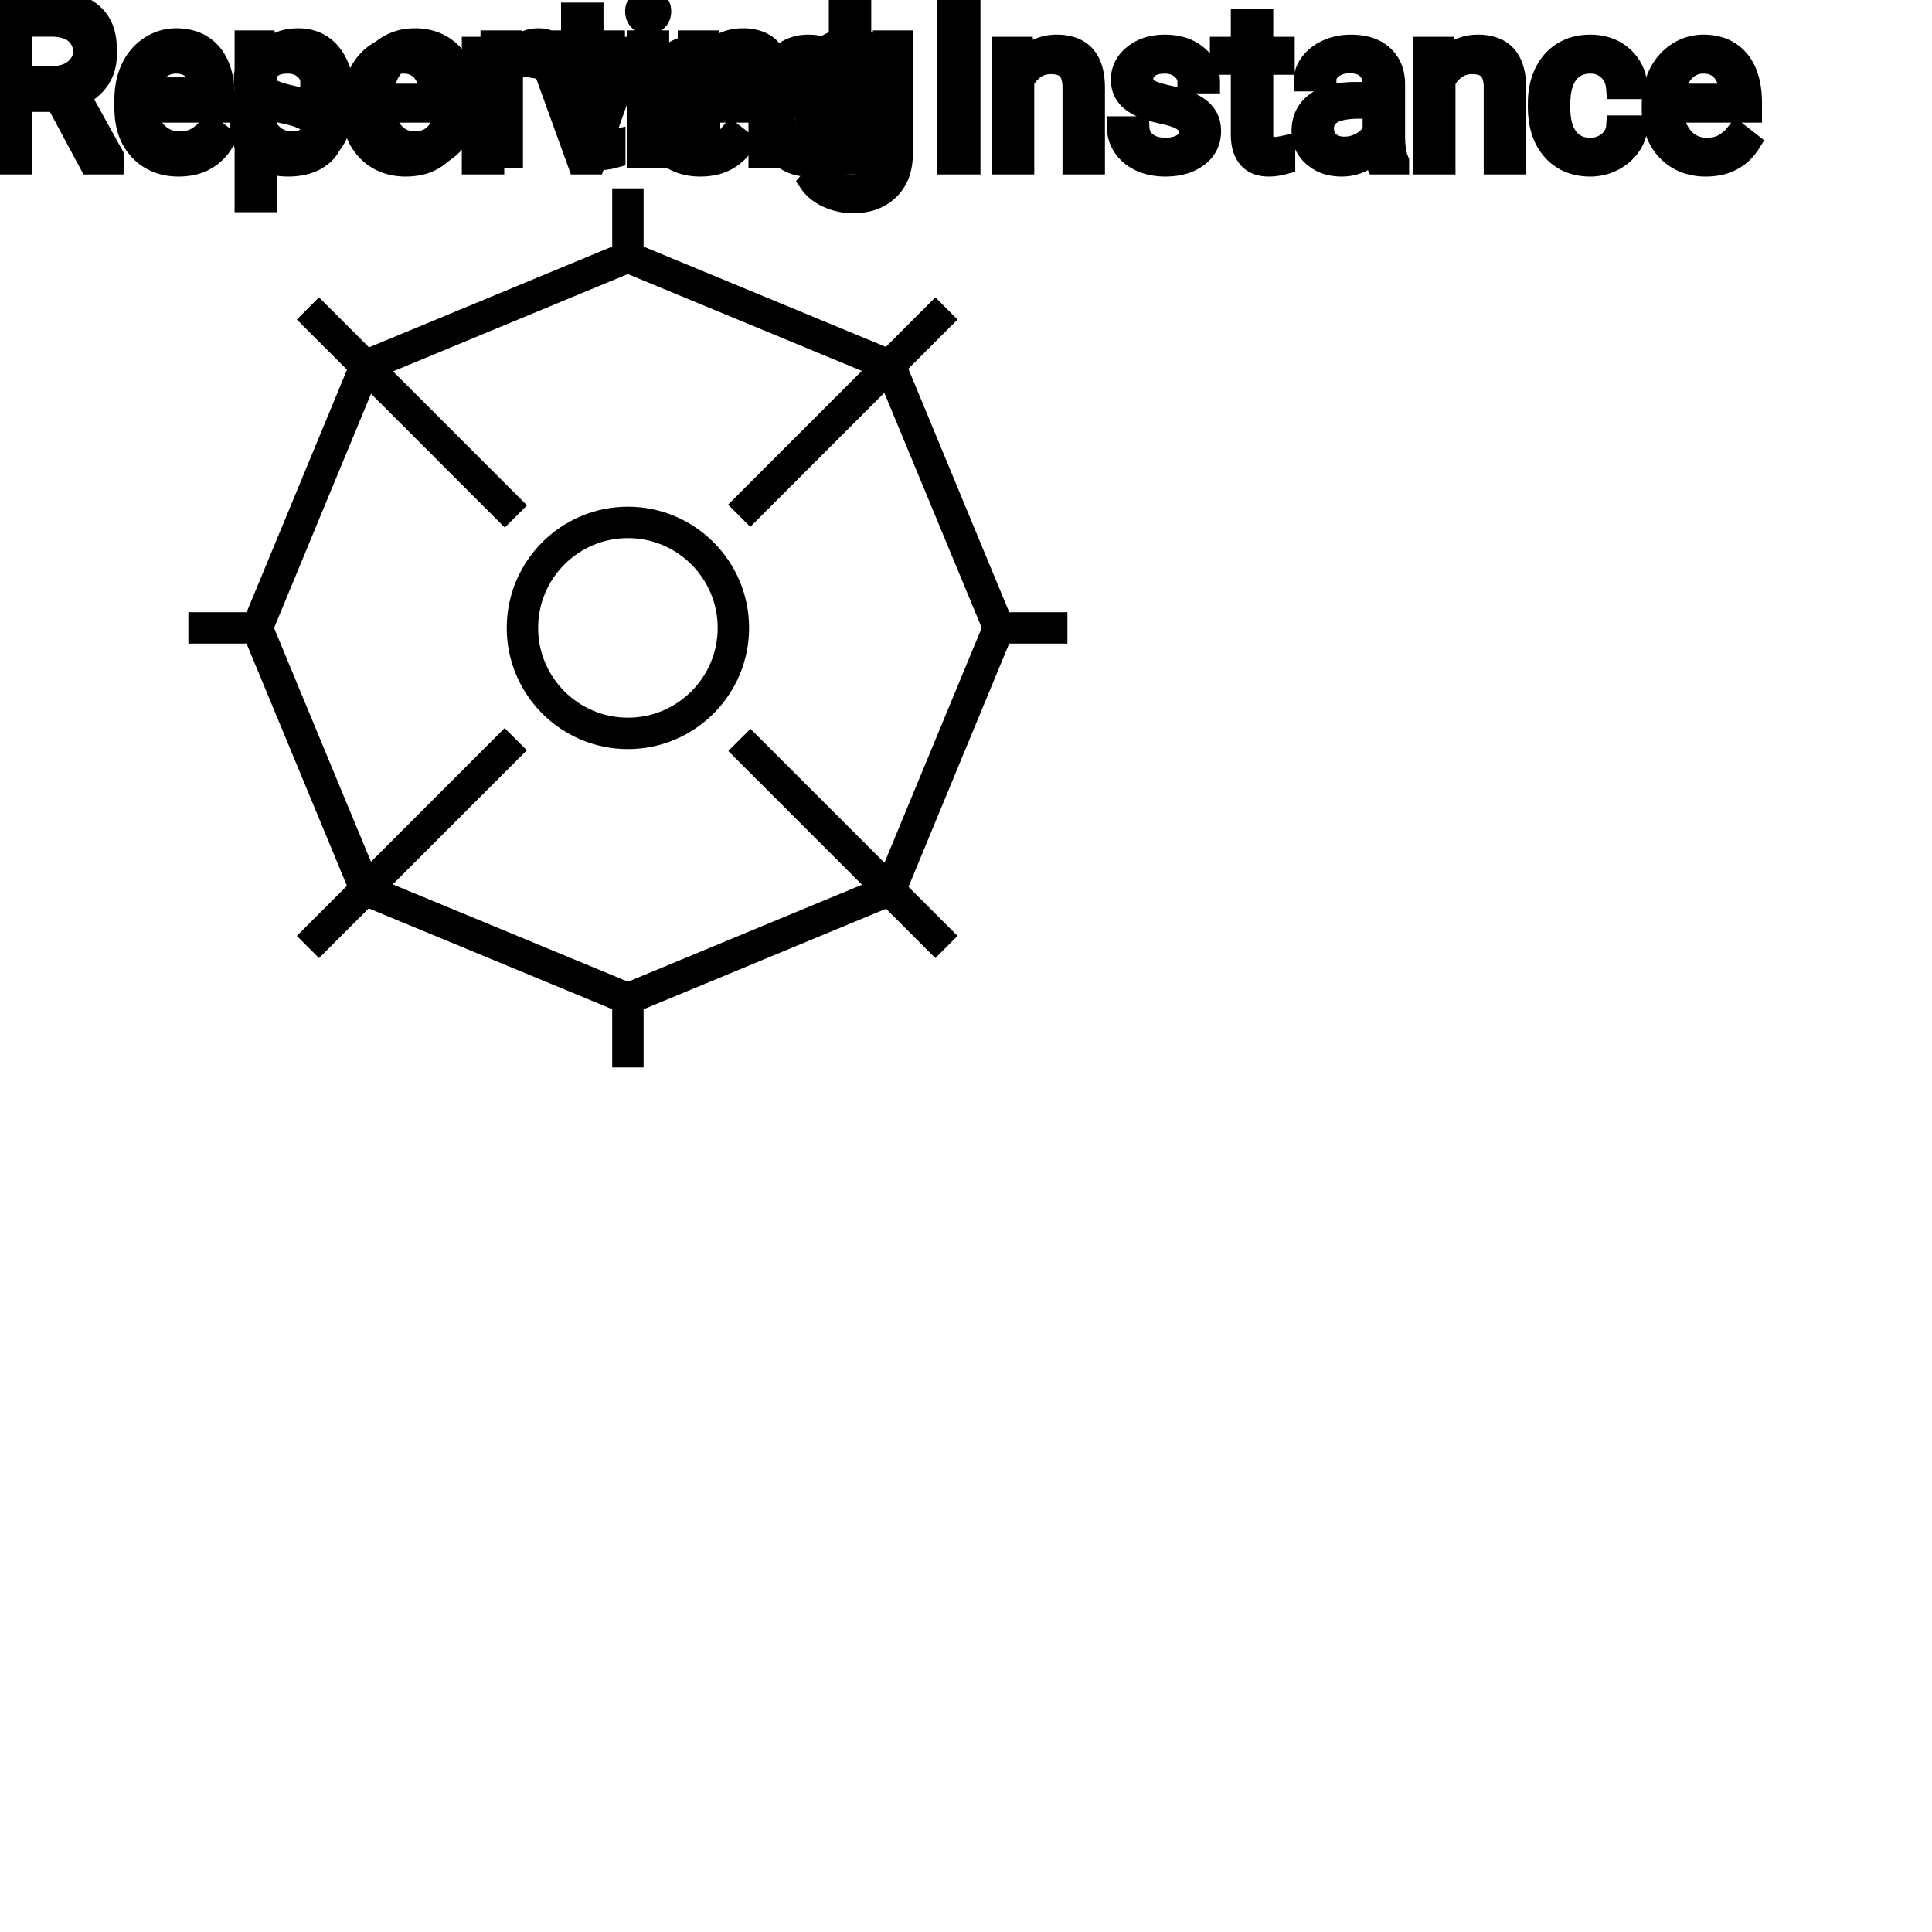 <?xml version="1.0" encoding="UTF-8"?>
<svg width="80px" height="80px" viewBox="0 0 80 80" version="1.1" xmlns="http://www.w3.org/2000/svg" xmlns:xlink="http://www.w3.org/1999/xlink">
    <!-- Generator: Sketch 64 (93537) - https://sketch.com -->
    <title>Icon-Architecture/64/Arch_Reserved-Instance-Reporting_64</title>
    <desc>Created with Sketch.</desc>
    
    <g id="Icon-Architecture/64/Arch_Reserved-Instance-Reporting_64" stroke="none" stroke-width="1" fill="none" fill-rule="evenodd">
        
        <path transform="translate(0vw, 0vh), scale(.65)" d="M56.344,54.964 L47.808,46.427 L46.394,47.841 L54.913,56.361 L40.006,62.54 L25.021,56.338 L33.562,47.797 L32.148,46.382 L23.633,54.898 L17.459,40.005 L23.636,25.083 L32.158,33.606 L33.573,32.192 L25.039,23.658 L39.994,17.459 L54.901,23.629 L46.383,32.147 L47.797,33.561 L56.335,25.023 L62.541,39.994 L56.344,54.964 Z M68,41 L68,39 L64.293,39 L57.866,23.491 L61.001,20.356 L59.587,18.942 L56.432,22.098 L41,15.711 L41,12 L39,12 L39,15.706 L23.508,22.128 L20.323,18.942 L18.909,20.356 L22.106,23.552 L15.711,39 L12,39 L12,41 L15.707,41 L22.102,56.429 L18.909,59.621 L20.323,61.035 L23.49,57.869 L39,64.289 L39,68 L41,68 L41,64.293 L56.445,57.892 L59.587,61.035 L61.001,59.621 L57.875,56.495 L64.289,41 L68,41 Z M40,45.72 C36.846,45.72 34.281,43.154 34.281,40 C34.281,36.845 36.846,34.279 40,34.279 C43.155,34.279 45.72,36.845 45.72,40 C45.72,43.154 43.155,45.72 40,45.72 L40,45.72 Z M40,32.279 C35.743,32.279 32.281,35.743 32.281,40 C32.281,44.256 35.743,47.72 40,47.72 C44.257,47.72 47.72,44.256 47.72,40 C47.72,35.743 44.257,32.279 40,32.279 L40,32.279 Z" id="Reserved-Instance-Reporting_Icon_64_Squid" fill="#000000"></path>
    </g><g transform="translate(12vw, 80vh)" id="svgGroup" stroke-linecap="round" fill-rule="evenodd" font-size="9pt" stroke="#000" stroke-width="0.25mm" fill="#000" style="stroke:#000;stroke-width:0.25mm;fill:#000"><path d="M 3.74 6.75 L 2.351 4.162 L 0.848 4.162 L 0.848 6.75 L 0 6.75 L 0 0.352 L 2.118 0.352 A 3.809 3.809 0 0 1 2.76 0.402 Q 3.102 0.461 3.376 0.587 A 1.789 1.789 0 0 1 3.781 0.844 A 1.588 1.588 0 0 1 4.307 1.732 A 2.453 2.453 0 0 1 4.364 2.276 A 1.864 1.864 0 0 1 4.273 2.868 A 1.64 1.64 0 0 1 4.041 3.318 A 1.849 1.849 0 0 1 3.382 3.875 A 2.342 2.342 0 0 1 3.142 3.981 L 4.645 6.697 L 4.645 6.75 L 3.74 6.75 Z M 13.724 3.393 L 12.907 3.393 Q 12.907 3.059 12.623 2.817 Q 12.34 2.575 11.909 2.575 Q 11.465 2.575 11.215 2.769 A 0.653 0.653 0 0 0 11.04 2.967 Q 10.967 3.098 10.964 3.263 A 0.771 0.771 0 0 0 10.964 3.274 A 0.588 0.588 0 0 0 10.994 3.467 A 0.48 0.48 0 0 0 11.197 3.718 A 1.093 1.093 0 0 0 11.348 3.796 Q 11.512 3.868 11.767 3.937 A 6.581 6.581 0 0 0 12.039 4.003 A 6.318 6.318 0 0 1 12.446 4.108 Q 12.783 4.208 13.025 4.329 A 1.901 1.901 0 0 1 13.281 4.481 Q 13.418 4.579 13.516 4.692 A 1.06 1.06 0 0 1 13.586 4.783 A 1.024 1.024 0 0 1 13.748 5.191 A 1.388 1.388 0 0 1 13.768 5.432 Q 13.768 6.069 13.258 6.453 Q 12.776 6.817 12.022 6.837 A 3.337 3.337 0 0 1 11.936 6.838 A 2.746 2.746 0 0 1 11.401 6.788 A 2.124 2.124 0 0 1 10.925 6.636 A 1.771 1.771 0 0 1 10.491 6.358 A 1.54 1.54 0 0 1 10.237 6.071 Q 9.989 5.708 9.989 5.287 L 10.802 5.287 A 0.932 0.932 0 0 0 10.875 5.612 A 0.827 0.827 0 0 0 11.129 5.935 A 1.072 1.072 0 0 0 11.531 6.128 Q 11.686 6.167 11.867 6.173 A 2.013 2.013 0 0 0 11.936 6.174 A 1.863 1.863 0 0 0 12.231 6.152 Q 12.393 6.126 12.524 6.07 A 0.941 0.941 0 0 0 12.676 5.988 A 0.689 0.689 0 0 0 12.841 5.837 A 0.554 0.554 0 0 0 12.955 5.489 A 0.698 0.698 0 0 0 12.919 5.258 A 0.581 0.581 0 0 0 12.707 4.977 A 1.05 1.05 0 0 0 12.538 4.878 Q 12.349 4.788 12.054 4.712 A 5.392 5.392 0 0 0 11.841 4.663 A 6.342 6.342 0 0 1 11.48 4.575 Q 11.11 4.473 10.861 4.346 Q 10.562 4.194 10.392 3.994 A 1.017 1.017 0 0 1 10.325 3.907 Q 10.151 3.652 10.151 3.3 A 1.206 1.206 0 0 1 10.55 2.396 A 1.694 1.694 0 0 1 10.646 2.312 A 1.752 1.752 0 0 1 11.429 1.952 A 2.471 2.471 0 0 1 11.909 1.907 A 2.559 2.559 0 0 1 12.473 1.966 A 1.757 1.757 0 0 1 13.221 2.325 Q 13.724 2.742 13.724 3.393 Z M 50.045 3.393 L 49.228 3.393 Q 49.228 3.059 48.944 2.817 Q 48.661 2.575 48.23 2.575 Q 47.786 2.575 47.536 2.769 A 0.653 0.653 0 0 0 47.361 2.967 Q 47.288 3.098 47.285 3.263 A 0.771 0.771 0 0 0 47.285 3.274 A 0.588 0.588 0 0 0 47.315 3.467 A 0.48 0.48 0 0 0 47.518 3.718 A 1.093 1.093 0 0 0 47.668 3.796 Q 47.832 3.868 48.088 3.937 A 6.581 6.581 0 0 0 48.36 4.003 A 6.318 6.318 0 0 1 48.767 4.108 Q 49.104 4.208 49.346 4.329 A 1.901 1.901 0 0 1 49.602 4.481 Q 49.739 4.579 49.836 4.692 A 1.06 1.06 0 0 1 49.906 4.783 A 1.024 1.024 0 0 1 50.069 5.191 A 1.388 1.388 0 0 1 50.089 5.432 Q 50.089 6.069 49.579 6.453 Q 49.097 6.817 48.343 6.837 A 3.337 3.337 0 0 1 48.256 6.838 A 2.746 2.746 0 0 1 47.722 6.788 A 2.124 2.124 0 0 1 47.246 6.636 A 1.771 1.771 0 0 1 46.812 6.358 A 1.54 1.54 0 0 1 46.558 6.071 Q 46.31 5.708 46.31 5.287 L 47.123 5.287 A 0.932 0.932 0 0 0 47.196 5.612 A 0.827 0.827 0 0 0 47.45 5.935 A 1.072 1.072 0 0 0 47.852 6.128 Q 48.007 6.167 48.188 6.173 A 2.013 2.013 0 0 0 48.256 6.174 A 1.863 1.863 0 0 0 48.552 6.152 Q 48.714 6.126 48.845 6.07 A 0.941 0.941 0 0 0 48.997 5.988 A 0.689 0.689 0 0 0 49.161 5.837 A 0.554 0.554 0 0 0 49.276 5.489 A 0.698 0.698 0 0 0 49.239 5.258 A 0.581 0.581 0 0 0 49.028 4.977 A 1.05 1.05 0 0 0 48.859 4.878 Q 48.67 4.788 48.375 4.712 A 5.392 5.392 0 0 0 48.162 4.663 A 6.342 6.342 0 0 1 47.801 4.575 Q 47.431 4.473 47.182 4.346 Q 46.883 4.194 46.713 3.994 A 1.017 1.017 0 0 1 46.646 3.907 Q 46.472 3.652 46.472 3.3 A 1.206 1.206 0 0 1 46.871 2.396 A 1.694 1.694 0 0 1 46.967 2.312 A 1.752 1.752 0 0 1 47.75 1.952 A 2.471 2.471 0 0 1 48.23 1.907 A 2.559 2.559 0 0 1 48.793 1.966 A 1.757 1.757 0 0 1 49.542 2.325 Q 50.045 2.742 50.045 3.393 Z M 41.542 1.995 L 42.311 1.995 L 42.337 2.593 Q 42.873 1.918 43.733 1.907 A 2.234 2.234 0 0 1 43.761 1.907 A 1.905 1.905 0 0 1 44.394 2.004 Q 45.236 2.3 45.279 3.506 A 3.668 3.668 0 0 1 45.281 3.608 L 45.281 6.75 L 44.468 6.75 L 44.468 3.604 A 1.837 1.837 0 0 0 44.446 3.324 Q 44.396 3.017 44.233 2.843 Q 44.047 2.645 43.694 2.606 A 1.66 1.66 0 0 0 43.515 2.597 A 1.253 1.253 0 0 0 43.1 2.664 A 1.123 1.123 0 0 0 42.82 2.808 A 1.432 1.432 0 0 0 42.354 3.362 L 42.354 6.75 L 41.542 6.75 L 41.542 1.995 Z M 58.983 1.995 L 59.752 1.995 L 59.779 2.593 Q 60.315 1.918 61.175 1.907 A 2.234 2.234 0 0 1 61.203 1.907 A 1.905 1.905 0 0 1 61.836 2.004 Q 62.678 2.3 62.721 3.506 A 3.668 3.668 0 0 1 62.723 3.608 L 62.723 6.75 L 61.91 6.75 L 61.91 3.604 A 1.837 1.837 0 0 0 61.888 3.324 Q 61.838 3.017 61.675 2.843 Q 61.489 2.645 61.136 2.606 A 1.66 1.66 0 0 0 60.957 2.597 A 1.253 1.253 0 0 0 60.542 2.664 A 1.123 1.123 0 0 0 60.262 2.808 A 1.432 1.432 0 0 0 59.796 3.362 L 59.796 6.75 L 58.983 6.75 L 58.983 1.995 Z M 66.977 5.251 L 67.746 5.251 A 1.432 1.432 0 0 1 67.547 5.901 A 1.772 1.772 0 0 1 67.465 6.029 A 1.828 1.828 0 0 1 66.856 6.574 A 2.169 2.169 0 0 1 66.773 6.618 A 1.997 1.997 0 0 1 65.856 6.838 A 2.346 2.346 0 0 1 65.159 6.739 A 1.839 1.839 0 0 1 64.312 6.19 A 2.171 2.171 0 0 1 63.848 5.31 Q 63.738 4.909 63.738 4.417 L 63.738 4.28 A 3.24 3.24 0 0 1 63.802 3.624 A 2.57 2.57 0 0 1 63.993 3.045 A 2.008 2.008 0 0 1 64.433 2.431 A 1.892 1.892 0 0 1 64.725 2.206 A 1.943 1.943 0 0 1 65.481 1.934 A 2.529 2.529 0 0 1 65.852 1.907 A 2.196 2.196 0 0 1 66.5 1.999 A 1.786 1.786 0 0 1 67.181 2.386 A 1.693 1.693 0 0 1 67.74 3.535 A 2.239 2.239 0 0 1 67.746 3.63 L 66.977 3.63 Q 66.942 3.168 66.628 2.872 A 1.078 1.078 0 0 0 65.899 2.576 A 1.402 1.402 0 0 0 65.852 2.575 A 1.374 1.374 0 0 0 65.431 2.637 A 1.081 1.081 0 0 0 64.892 3.021 A 1.469 1.469 0 0 0 64.665 3.468 Q 64.599 3.674 64.572 3.923 A 3.514 3.514 0 0 0 64.551 4.311 L 64.551 4.465 Q 64.551 5.287 64.89 5.73 A 1.1 1.1 0 0 0 65.676 6.165 A 1.611 1.611 0 0 0 65.856 6.174 A 1.171 1.171 0 0 0 66.617 5.911 A 1.007 1.007 0 0 0 66.861 5.629 A 0.914 0.914 0 0 0 66.977 5.251 Z M 57.876 6.75 L 57.023 6.75 A 0.632 0.632 0 0 1 56.988 6.66 Q 56.957 6.562 56.932 6.41 A 3.997 3.997 0 0 1 56.909 6.249 Q 56.342 6.838 55.556 6.838 A 2.033 2.033 0 0 1 55.026 6.772 A 1.529 1.529 0 0 1 54.402 6.44 Q 53.952 6.042 53.952 5.432 Q 53.952 4.689 54.516 4.278 Q 55.081 3.867 56.105 3.867 L 56.896 3.867 L 56.896 3.494 A 1.152 1.152 0 0 0 56.86 3.199 A 0.828 0.828 0 0 0 56.641 2.815 Q 56.425 2.6 56.034 2.568 A 1.748 1.748 0 0 0 55.89 2.562 Q 55.455 2.562 55.16 2.782 Q 54.866 3.001 54.866 3.313 L 54.048 3.313 A 1.041 1.041 0 0 1 54.173 2.825 A 1.409 1.409 0 0 1 54.301 2.626 Q 54.554 2.294 54.987 2.101 A 2.249 2.249 0 0 1 55.762 1.913 A 2.669 2.669 0 0 1 55.938 1.907 A 2.65 2.65 0 0 1 56.455 1.955 Q 56.763 2.016 57.001 2.156 A 1.439 1.439 0 0 1 57.226 2.318 A 1.396 1.396 0 0 1 57.679 3.144 A 1.998 1.998 0 0 1 57.709 3.45 L 57.709 5.638 Q 57.709 6.073 57.783 6.39 A 1.707 1.707 0 0 0 57.876 6.68 L 57.876 6.75 Z M 31.592 4.395 L 31.592 4.333 A 3.762 3.762 0 0 1 31.659 3.602 Q 31.747 3.16 31.949 2.812 A 2.148 2.148 0 0 1 32.111 2.573 Q 32.629 1.907 33.469 1.907 A 1.964 1.964 0 0 1 34.067 1.994 A 1.559 1.559 0 0 1 34.792 2.479 L 34.792 0 L 35.604 0 L 35.604 6.75 L 34.857 6.75 L 34.818 6.24 Q 34.33 6.838 33.46 6.838 A 1.6 1.6 0 0 1 32.239 6.31 A 2.078 2.078 0 0 1 32.113 6.161 A 2.405 2.405 0 0 1 31.688 5.255 Q 31.604 4.912 31.594 4.51 A 4.425 4.425 0 0 1 31.592 4.395 Z M 5.212 4.504 L 5.212 4.355 A 3.17 3.17 0 0 1 5.288 3.646 A 2.581 2.581 0 0 1 5.482 3.092 A 2.191 2.191 0 0 1 5.93 2.466 A 2.033 2.033 0 0 1 6.238 2.221 Q 6.724 1.907 7.291 1.907 A 2.254 2.254 0 0 1 7.904 1.986 A 1.639 1.639 0 0 1 8.732 2.518 Q 9.246 3.129 9.246 4.267 L 9.246 4.605 L 6.025 4.605 A 2.111 2.111 0 0 0 6.096 5.114 A 1.516 1.516 0 0 0 6.436 5.741 A 1.282 1.282 0 0 0 7.37 6.173 A 1.652 1.652 0 0 0 7.436 6.174 A 1.763 1.763 0 0 0 7.764 6.145 Q 7.988 6.103 8.165 5.999 A 1.827 1.827 0 0 0 8.674 5.551 A 2.068 2.068 0 0 0 8.688 5.533 L 9.185 5.919 A 1.926 1.926 0 0 1 7.785 6.811 A 2.749 2.749 0 0 1 7.392 6.838 A 2.394 2.394 0 0 1 6.64 6.725 A 1.974 1.974 0 0 1 5.818 6.203 Q 5.212 5.568 5.212 4.504 Z M 14.621 4.504 L 14.621 4.355 A 3.17 3.17 0 0 1 14.697 3.646 A 2.581 2.581 0 0 1 14.891 3.092 A 2.191 2.191 0 0 1 15.338 2.466 A 2.033 2.033 0 0 1 15.647 2.221 Q 16.132 1.907 16.699 1.907 A 2.254 2.254 0 0 1 17.312 1.986 A 1.639 1.639 0 0 1 18.141 2.518 Q 18.655 3.129 18.655 4.267 L 18.655 4.605 L 15.434 4.605 A 2.111 2.111 0 0 0 15.505 5.114 A 1.516 1.516 0 0 0 15.844 5.741 A 1.282 1.282 0 0 0 16.779 6.173 A 1.652 1.652 0 0 0 16.844 6.174 A 1.763 1.763 0 0 0 17.172 6.145 Q 17.396 6.103 17.574 5.999 A 1.827 1.827 0 0 0 18.083 5.551 A 2.068 2.068 0 0 0 18.097 5.533 L 18.593 5.919 A 1.926 1.926 0 0 1 17.194 6.811 A 2.749 2.749 0 0 1 16.8 6.838 A 2.394 2.394 0 0 1 16.049 6.725 A 1.974 1.974 0 0 1 15.227 6.203 Q 14.621 5.568 14.621 4.504 Z M 26.815 4.504 L 26.815 4.355 A 3.17 3.17 0 0 1 26.892 3.646 A 2.581 2.581 0 0 1 27.086 3.092 A 2.191 2.191 0 0 1 27.533 2.466 A 2.033 2.033 0 0 1 27.842 2.221 Q 28.327 1.907 28.894 1.907 A 2.254 2.254 0 0 1 29.507 1.986 A 1.639 1.639 0 0 1 30.335 2.518 Q 30.85 3.129 30.85 4.267 L 30.85 4.605 L 27.628 4.605 A 2.111 2.111 0 0 0 27.699 5.114 A 1.516 1.516 0 0 0 28.039 5.741 A 1.282 1.282 0 0 0 28.973 6.173 A 1.652 1.652 0 0 0 29.039 6.174 A 1.763 1.763 0 0 0 29.367 6.145 Q 29.591 6.103 29.769 5.999 A 1.827 1.827 0 0 0 30.277 5.551 A 2.068 2.068 0 0 0 30.292 5.533 L 30.788 5.919 A 1.926 1.926 0 0 1 29.388 6.811 A 2.749 2.749 0 0 1 28.995 6.838 A 2.394 2.394 0 0 1 28.244 6.725 A 1.974 1.974 0 0 1 27.422 6.203 Q 26.815 5.568 26.815 4.504 Z M 68.454 4.504 L 68.454 4.355 A 3.17 3.17 0 0 1 68.53 3.646 A 2.581 2.581 0 0 1 68.724 3.092 A 2.191 2.191 0 0 1 69.171 2.466 A 2.033 2.033 0 0 1 69.48 2.221 Q 69.965 1.907 70.532 1.907 A 2.254 2.254 0 0 1 71.145 1.986 A 1.639 1.639 0 0 1 71.974 2.518 Q 72.488 3.129 72.488 4.267 L 72.488 4.605 L 69.267 4.605 A 2.111 2.111 0 0 0 69.338 5.114 A 1.516 1.516 0 0 0 69.677 5.741 A 1.282 1.282 0 0 0 70.612 6.173 A 1.652 1.652 0 0 0 70.677 6.174 A 1.763 1.763 0 0 0 71.005 6.145 Q 71.229 6.103 71.407 5.999 A 1.827 1.827 0 0 0 71.916 5.551 A 2.068 2.068 0 0 0 71.93 5.533 L 72.426 5.919 A 1.926 1.926 0 0 1 71.027 6.811 A 2.749 2.749 0 0 1 70.633 6.838 A 2.394 2.394 0 0 1 69.882 6.725 A 1.974 1.974 0 0 1 69.06 6.203 Q 68.454 5.568 68.454 4.504 Z M 23.08 1.995 L 24.289 5.647 L 25.466 1.995 L 26.297 1.995 L 24.592 6.75 L 23.972 6.75 L 22.25 1.995 L 23.08 1.995 Z M 51.438 0.844 L 52.251 0.844 L 52.251 1.995 L 53.139 1.995 L 53.139 2.624 L 52.251 2.624 L 52.251 5.572 Q 52.251 5.858 52.37 6.001 Q 52.488 6.144 52.774 6.144 A 1.046 1.046 0 0 0 52.871 6.138 Q 52.974 6.129 53.114 6.101 A 4.024 4.024 0 0 0 53.161 6.091 L 53.161 6.75 A 2.463 2.463 0 0 1 52.728 6.829 A 2.157 2.157 0 0 1 52.537 6.838 Q 52.09 6.838 51.823 6.616 A 0.856 0.856 0 0 1 51.715 6.508 Q 51.487 6.238 51.447 5.78 A 2.351 2.351 0 0 1 51.438 5.572 L 51.438 2.624 L 50.572 2.624 L 50.572 1.995 L 51.438 1.995 L 51.438 0.844 Z M 21.894 1.969 L 21.894 2.725 A 2.251 2.251 0 0 0 21.651 2.698 A 2.782 2.782 0 0 0 21.494 2.694 Q 20.716 2.694 20.424 3.338 A 1.445 1.445 0 0 0 20.408 3.375 L 20.408 6.75 L 19.595 6.75 L 19.595 1.995 L 20.386 1.995 L 20.399 2.544 Q 20.78 1.938 21.462 1.909 A 1.636 1.636 0 0 1 21.533 1.907 Q 21.771 1.907 21.894 1.969 Z M 40.126 0.352 L 40.126 6.75 L 39.283 6.75 L 39.283 0.352 L 40.126 0.352 Z M 34.792 5.454 L 34.792 3.27 A 1.375 1.375 0 0 0 34.48 2.874 Q 34.156 2.597 33.671 2.597 A 1.238 1.238 0 0 0 33.244 2.668 A 1.068 1.068 0 0 0 32.739 3.059 A 1.51 1.51 0 0 0 32.53 3.484 Q 32.464 3.689 32.433 3.939 A 3.955 3.955 0 0 0 32.405 4.425 A 3.162 3.162 0 0 0 32.441 4.918 Q 32.482 5.178 32.571 5.389 A 1.474 1.474 0 0 0 32.739 5.691 A 1.06 1.06 0 0 0 33.502 6.139 A 1.391 1.391 0 0 0 33.662 6.148 Q 34.436 6.148 34.792 5.454 Z M 0.848 1.046 L 0.848 3.472 L 2.145 3.472 Q 2.685 3.472 3.035 3.231 A 1.174 1.174 0 0 0 3.144 3.146 A 1.069 1.069 0 0 0 3.51 2.409 A 1.486 1.486 0 0 0 3.516 2.276 Q 3.516 1.734 3.22 1.423 A 1 1 0 0 0 3.162 1.367 Q 2.808 1.05 2.14 1.046 L 0.848 1.046 Z M 56.896 5.418 L 56.896 4.443 L 56.259 4.443 Q 54.765 4.443 54.765 5.317 Q 54.765 5.7 55.02 5.915 A 0.893 0.893 0 0 0 55.433 6.108 A 1.259 1.259 0 0 0 55.674 6.13 A 1.429 1.429 0 0 0 56.399 5.933 A 1.335 1.335 0 0 0 56.695 5.705 A 1.108 1.108 0 0 0 56.896 5.418 Z M 6.051 3.938 L 8.433 3.938 L 8.433 3.876 Q 8.407 3.417 8.236 3.111 A 1.13 1.13 0 0 0 8.099 2.916 A 0.983 0.983 0 0 0 7.445 2.584 A 1.39 1.39 0 0 0 7.291 2.575 A 1.106 1.106 0 0 0 6.768 2.698 A 1.14 1.14 0 0 0 6.464 2.933 A 1.417 1.417 0 0 0 6.188 3.379 Q 6.114 3.563 6.074 3.785 A 2.741 2.741 0 0 0 6.051 3.938 Z M 15.46 3.938 L 17.842 3.938 L 17.842 3.876 Q 17.816 3.417 17.645 3.111 A 1.13 1.13 0 0 0 17.508 2.916 A 0.983 0.983 0 0 0 16.853 2.584 A 1.39 1.39 0 0 0 16.699 2.575 A 1.106 1.106 0 0 0 16.177 2.698 A 1.14 1.14 0 0 0 15.873 2.933 A 1.417 1.417 0 0 0 15.596 3.379 Q 15.523 3.563 15.483 3.785 A 2.741 2.741 0 0 0 15.46 3.938 Z M 27.655 3.938 L 30.037 3.938 L 30.037 3.876 Q 30.011 3.417 29.84 3.111 A 1.13 1.13 0 0 0 29.703 2.916 A 0.983 0.983 0 0 0 29.048 2.584 A 1.39 1.39 0 0 0 28.894 2.575 A 1.106 1.106 0 0 0 28.372 2.698 A 1.14 1.14 0 0 0 28.068 2.933 A 1.417 1.417 0 0 0 27.791 3.379 Q 27.718 3.563 27.678 3.785 A 2.741 2.741 0 0 0 27.655 3.938 Z M 69.293 3.938 L 71.675 3.938 L 71.675 3.876 Q 71.649 3.417 71.478 3.111 A 1.13 1.13 0 0 0 71.341 2.916 A 0.983 0.983 0 0 0 70.686 2.584 A 1.39 1.39 0 0 0 70.532 2.575 A 1.106 1.106 0 0 0 70.01 2.698 A 1.14 1.14 0 0 0 69.706 2.933 A 1.417 1.417 0 0 0 69.429 3.379 Q 69.356 3.563 69.316 3.785 A 2.741 2.741 0 0 0 69.293 3.938 Z" vector-effect="non-scaling-stroke"/></g><g transform="translate(33vw, 90vh)" id="svgGroup" stroke-linecap="round" fill-rule="evenodd" font-size="9pt" stroke="#000" stroke-width="0.25mm" fill="#000" style="stroke:#000;stroke-width:0.25mm;fill:#000"><path d="M 3.74 6.486 L 2.351 3.898 L 0.848 3.898 L 0.848 6.486 L 0 6.486 L 0 0.088 L 2.118 0.088 A 3.809 3.809 0 0 1 2.76 0.138 Q 3.102 0.197 3.376 0.324 A 1.789 1.789 0 0 1 3.781 0.58 A 1.588 1.588 0 0 1 4.307 1.469 A 2.453 2.453 0 0 1 4.364 2.013 A 1.864 1.864 0 0 1 4.273 2.604 A 1.64 1.64 0 0 1 4.041 3.054 A 1.849 1.849 0 0 1 3.382 3.611 A 2.342 2.342 0 0 1 3.142 3.718 L 4.645 6.434 L 4.645 6.486 L 3.74 6.486 Z M 36.545 2.259 L 36.584 1.731 L 37.327 1.731 L 37.327 6.372 A 2.511 2.511 0 0 1 37.256 6.985 A 1.738 1.738 0 0 1 36.78 7.827 A 1.834 1.834 0 0 1 35.85 8.306 A 2.671 2.671 0 0 1 35.31 8.358 A 2.446 2.446 0 0 1 34.304 8.139 A 2.003 2.003 0 0 1 33.893 7.897 A 1.563 1.563 0 0 1 33.552 7.537 L 33.974 7.049 A 1.889 1.889 0 0 0 34.409 7.449 A 1.514 1.514 0 0 0 35.253 7.695 A 1.695 1.695 0 0 0 35.63 7.655 Q 35.898 7.594 36.092 7.438 A 1.037 1.037 0 0 0 36.178 7.361 A 1.09 1.09 0 0 0 36.455 6.868 Q 36.502 6.695 36.509 6.489 A 2.134 2.134 0 0 0 36.51 6.42 L 36.51 6.012 A 1.601 1.601 0 0 1 35.458 6.558 A 2.279 2.279 0 0 1 35.178 6.574 A 1.672 1.672 0 0 1 34.423 6.406 Q 34.101 6.246 33.851 5.933 A 2.14 2.14 0 0 1 33.827 5.902 A 2.316 2.316 0 0 1 33.444 5.122 Q 33.311 4.658 33.311 4.069 Q 33.311 3.208 33.619 2.62 A 2.096 2.096 0 0 1 33.825 2.301 Q 34.339 1.644 35.187 1.644 A 1.971 1.971 0 0 1 35.786 1.73 A 1.55 1.55 0 0 1 36.545 2.259 Z M 28.538 1.731 L 29.307 1.731 L 29.333 2.329 Q 29.87 1.654 30.73 1.644 A 2.234 2.234 0 0 1 30.757 1.644 A 1.905 1.905 0 0 1 31.391 1.74 Q 32.233 2.036 32.276 3.242 A 3.668 3.668 0 0 1 32.278 3.344 L 32.278 6.486 L 31.465 6.486 L 31.465 3.34 A 1.837 1.837 0 0 0 31.443 3.06 Q 31.392 2.753 31.23 2.58 Q 31.044 2.381 30.69 2.343 A 1.66 1.66 0 0 0 30.511 2.334 A 1.253 1.253 0 0 0 30.097 2.4 A 1.123 1.123 0 0 0 29.817 2.544 A 1.432 1.432 0 0 0 29.351 3.098 L 29.351 6.486 L 28.538 6.486 L 28.538 1.731 Z M 14.203 4.087 L 14.203 4.162 Q 14.203 5.247 13.707 5.911 A 1.57 1.57 0 0 1 12.568 6.564 A 2.013 2.013 0 0 1 12.362 6.574 A 2.196 2.196 0 0 1 11.776 6.5 A 1.598 1.598 0 0 1 11 6.025 L 11 8.314 L 10.187 8.314 L 10.187 1.731 L 10.929 1.731 L 10.969 2.259 A 1.619 1.619 0 0 1 12.108 1.656 A 2.319 2.319 0 0 1 12.349 1.644 A 1.829 1.829 0 0 1 12.986 1.75 A 1.597 1.597 0 0 1 13.704 2.29 Q 14.203 2.936 14.203 4.087 Z M 5.212 4.241 L 5.212 4.091 A 3.17 3.17 0 0 1 5.288 3.382 A 2.581 2.581 0 0 1 5.482 2.828 A 2.191 2.191 0 0 1 5.93 2.202 A 2.033 2.033 0 0 1 6.238 1.958 Q 6.724 1.644 7.291 1.644 A 2.254 2.254 0 0 1 7.904 1.722 A 1.639 1.639 0 0 1 8.732 2.254 Q 9.246 2.865 9.246 4.003 L 9.246 4.342 L 6.025 4.342 A 2.111 2.111 0 0 0 6.096 4.85 A 1.516 1.516 0 0 0 6.436 5.478 A 1.282 1.282 0 0 0 7.37 5.909 A 1.652 1.652 0 0 0 7.436 5.911 A 1.763 1.763 0 0 0 7.764 5.882 Q 7.988 5.839 8.165 5.735 A 1.827 1.827 0 0 0 8.674 5.287 A 2.068 2.068 0 0 0 8.688 5.269 L 9.185 5.656 A 1.926 1.926 0 0 1 7.785 6.547 A 2.749 2.749 0 0 1 7.392 6.574 A 2.394 2.394 0 0 1 6.64 6.461 A 1.974 1.974 0 0 1 5.818 5.939 Q 5.212 5.304 5.212 4.241 Z M 23.704 0.58 L 24.517 0.58 L 24.517 1.731 L 25.405 1.731 L 25.405 2.36 L 24.517 2.36 L 24.517 5.309 Q 24.517 5.594 24.636 5.737 Q 24.754 5.88 25.04 5.88 A 1.046 1.046 0 0 0 25.138 5.875 Q 25.24 5.865 25.38 5.837 A 4.024 4.024 0 0 0 25.427 5.827 L 25.427 6.486 A 2.463 2.463 0 0 1 24.994 6.566 A 2.157 2.157 0 0 1 24.803 6.574 Q 24.356 6.574 24.089 6.352 A 0.856 0.856 0 0 1 23.981 6.245 Q 23.754 5.974 23.713 5.516 A 2.351 2.351 0 0 1 23.704 5.309 L 23.704 2.36 L 22.838 2.36 L 22.838 1.731 L 23.704 1.731 L 23.704 0.58 Z M 15.021 4.122 L 15.021 4.065 A 3.057 3.057 0 0 1 15.107 3.323 A 2.573 2.573 0 0 1 15.295 2.808 A 2.16 2.16 0 0 1 15.71 2.223 A 1.957 1.957 0 0 1 16.06 1.947 A 2.036 2.036 0 0 1 17.004 1.65 A 2.491 2.491 0 0 1 17.178 1.644 A 2.277 2.277 0 0 1 17.932 1.763 A 1.937 1.937 0 0 1 18.749 2.316 A 2.29 2.29 0 0 1 19.268 3.345 A 3.373 3.373 0 0 1 19.349 4.105 L 19.349 4.162 A 3.114 3.114 0 0 1 19.27 4.878 A 2.577 2.577 0 0 1 19.083 5.407 A 2.056 2.056 0 0 1 18.556 6.098 A 2.001 2.001 0 0 1 18.323 6.267 A 2.045 2.045 0 0 1 17.403 6.565 A 2.529 2.529 0 0 1 17.187 6.574 A 2.262 2.262 0 0 1 16.437 6.455 A 1.938 1.938 0 0 1 15.62 5.902 A 2.297 2.297 0 0 1 15.095 4.847 A 3.357 3.357 0 0 1 15.021 4.122 Z M 22.667 1.705 L 22.667 2.461 A 2.251 2.251 0 0 0 22.424 2.435 A 2.782 2.782 0 0 0 22.267 2.43 Q 21.489 2.43 21.198 3.074 A 1.445 1.445 0 0 0 21.182 3.111 L 21.182 6.486 L 20.369 6.486 L 20.369 1.731 L 21.16 1.731 L 21.173 2.281 Q 21.553 1.675 22.236 1.645 A 1.636 1.636 0 0 1 22.307 1.644 Q 22.544 1.644 22.667 1.705 Z M 27.237 1.731 L 27.237 6.486 L 26.424 6.486 L 26.424 1.731 L 27.237 1.731 Z M 15.838 4.162 A 2.772 2.772 0 0 0 15.885 4.69 Q 15.946 5.001 16.083 5.246 A 1.545 1.545 0 0 0 16.205 5.432 Q 16.572 5.911 17.187 5.911 A 1.269 1.269 0 0 0 17.676 5.819 Q 17.956 5.704 18.158 5.442 A 1.471 1.471 0 0 0 18.171 5.425 A 1.648 1.648 0 0 0 18.426 4.908 Q 18.495 4.681 18.521 4.408 A 3.655 3.655 0 0 0 18.536 4.065 A 2.687 2.687 0 0 0 18.485 3.525 Q 18.417 3.195 18.26 2.936 A 1.586 1.586 0 0 0 18.165 2.797 A 1.231 1.231 0 0 0 17.75 2.442 Q 17.497 2.312 17.178 2.312 Q 16.588 2.312 16.222 2.771 A 1.515 1.515 0 0 0 16.207 2.791 A 1.589 1.589 0 0 0 15.955 3.288 Q 15.885 3.509 15.857 3.775 A 3.676 3.676 0 0 0 15.838 4.162 Z M 11 2.988 L 11 5.26 Q 11.364 5.911 12.116 5.911 A 1.184 1.184 0 0 0 12.581 5.822 Q 12.838 5.713 13.027 5.471 A 1.403 1.403 0 0 0 13.045 5.447 A 1.501 1.501 0 0 0 13.262 5.016 Q 13.33 4.809 13.362 4.555 A 3.91 3.91 0 0 0 13.39 4.069 Q 13.39 3.482 13.207 3.075 A 1.503 1.503 0 0 0 13.047 2.799 A 1.086 1.086 0 0 0 12.261 2.342 A 1.414 1.414 0 0 0 12.107 2.334 Q 11.446 2.334 11.081 2.858 A 1.623 1.623 0 0 0 11 2.988 Z M 36.51 5.186 L 36.51 3.015 A 1.439 1.439 0 0 0 36.209 2.627 Q 35.905 2.356 35.465 2.335 A 1.578 1.578 0 0 0 35.389 2.334 Q 34.797 2.334 34.463 2.793 A 1.51 1.51 0 0 0 34.253 3.221 Q 34.187 3.425 34.156 3.676 A 3.955 3.955 0 0 0 34.128 4.162 Q 34.128 4.966 34.458 5.425 Q 34.787 5.884 35.38 5.884 A 1.32 1.32 0 0 0 35.89 5.79 Q 36.282 5.628 36.51 5.186 Z M 0.848 0.782 L 0.848 3.208 L 2.145 3.208 Q 2.685 3.208 3.035 2.968 A 1.174 1.174 0 0 0 3.144 2.883 A 1.069 1.069 0 0 0 3.51 2.146 A 1.486 1.486 0 0 0 3.516 2.013 Q 3.516 1.47 3.22 1.159 A 1 1 0 0 0 3.162 1.103 Q 2.808 0.787 2.14 0.782 L 0.848 0.782 Z M 6.051 3.674 L 8.433 3.674 L 8.433 3.612 Q 8.407 3.153 8.236 2.848 A 1.13 1.13 0 0 0 8.099 2.652 A 0.983 0.983 0 0 0 7.445 2.32 A 1.39 1.39 0 0 0 7.291 2.312 A 1.106 1.106 0 0 0 6.768 2.435 A 1.14 1.14 0 0 0 6.464 2.67 A 1.417 1.417 0 0 0 6.188 3.116 Q 6.114 3.3 6.074 3.522 A 2.741 2.741 0 0 0 6.051 3.674 Z M 26.358 0.47 Q 26.358 0.272 26.479 0.136 Q 26.591 0.01 26.803 0.001 A 0.783 0.783 0 0 1 26.837 0 Q 27.075 0 27.198 0.136 A 0.474 0.474 0 0 1 27.32 0.44 A 0.614 0.614 0 0 1 27.321 0.47 A 0.523 0.523 0 0 1 27.296 0.636 A 0.442 0.442 0 0 1 27.198 0.8 Q 27.085 0.92 26.877 0.931 A 0.803 0.803 0 0 1 26.837 0.932 Q 26.665 0.932 26.554 0.862 A 0.362 0.362 0 0 1 26.479 0.8 A 0.456 0.456 0 0 1 26.361 0.525 A 0.605 0.605 0 0 1 26.358 0.47 Z" vector-effect="non-scaling-stroke"/></g>
</svg>